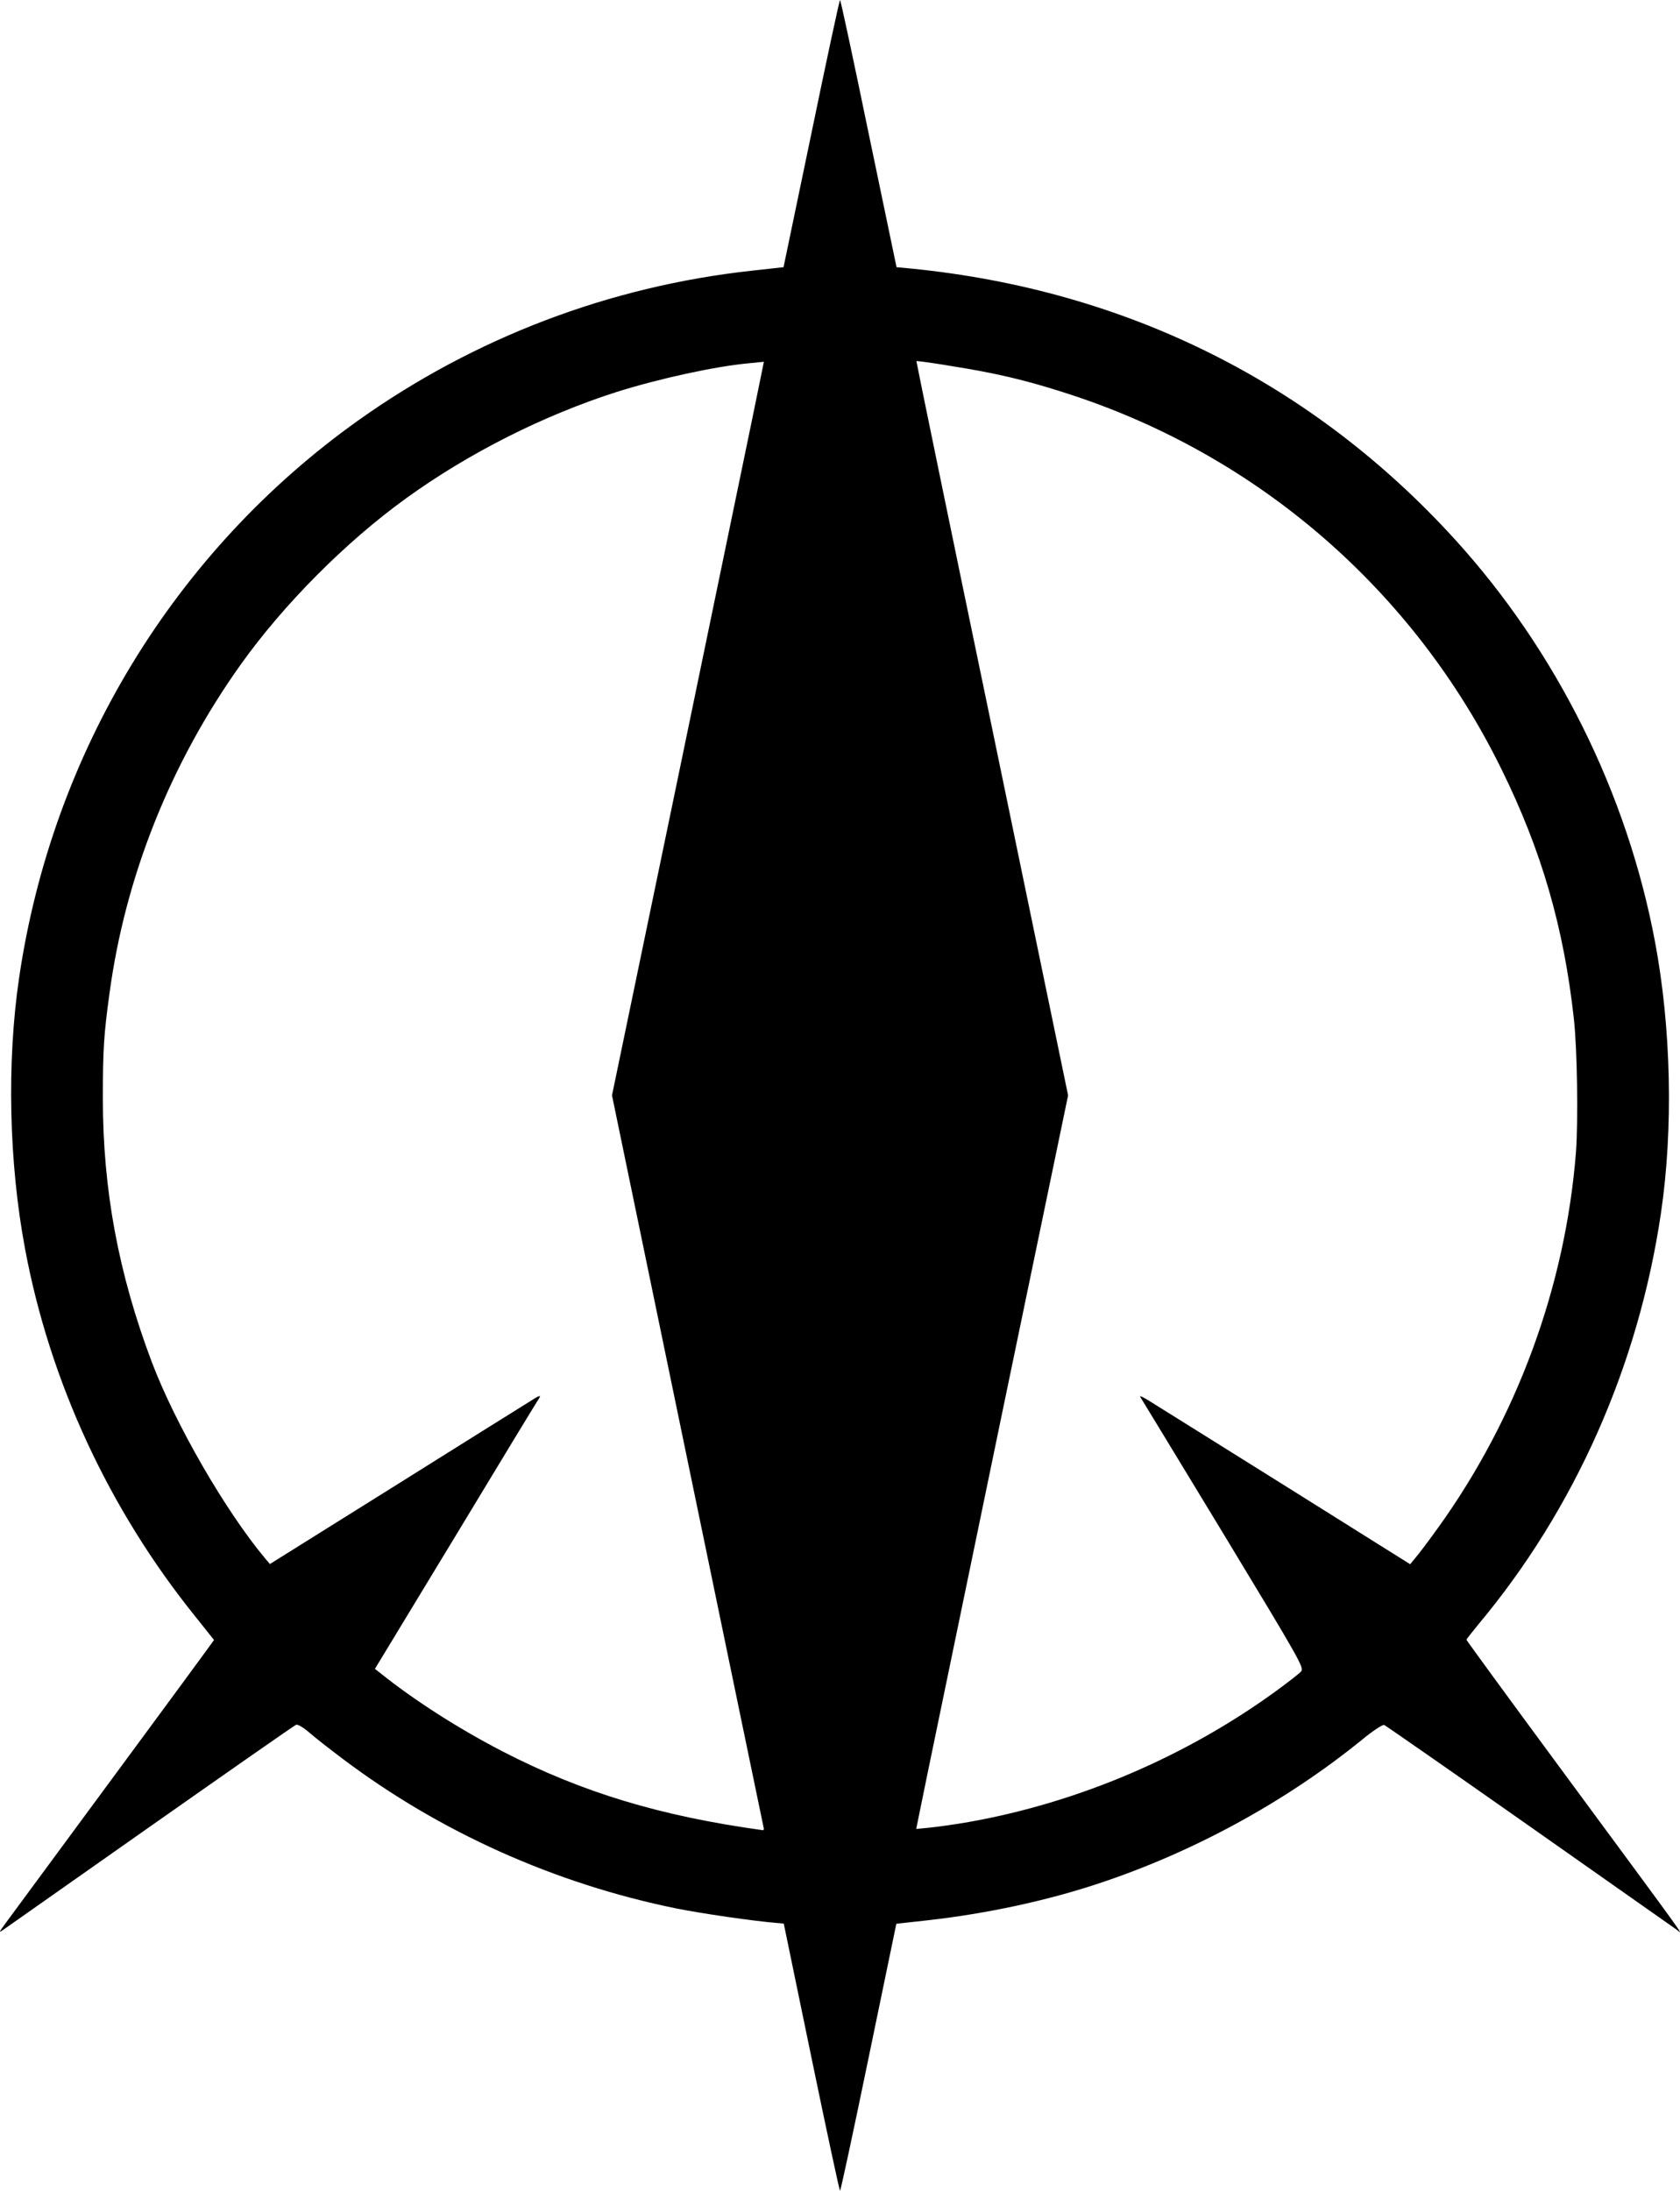 <svg xmlns="http://www.w3.org/2000/svg" id="root" viewBox="1296.54 50 8206.47 10700">
  <path
    d="m5260 10098-135-653-35-3c-111-9-367-46-491-71-593-121-1154-373-1629-731-64-48-138-106-164-129-28-24-55-40-63-37s-326 225-706 492c-381 268-705 496-721 507-28 20-27 18 11-34 314-426 955-1295 981-1332l34-47-94-118c-420-522-708-1144-829-1792-79-420-90-912-29-1325 162-1101 760-2083 1657-2722 568-404 1227-655 1923-731l154-17 136-653c74-358 137-652 140-652s66 294 140 653l136 652 74 7c1050 105 1958 558 2654 1323 496 545 841 1240 977 1965 79 420 90 912 29 1325-110 746-421 1446-892 2009-32 39-58 72-58 75s214 296 476 651c642 871 582 787 548 763-16-11-340-239-721-507-380-267-698-488-705-491s-56 29-108 72c-374 304-829 552-1295 705-252 83-542 145-826 177l-154 17-135 652c-74 359-137 652-140 652s-66-294-140-652zm-234-1125c-2-10-170-818-372-1795l-368-1778 314-1512c172-832 339-1638 371-1792l57-279-71 7c-166 15-440 75-647 140-357 114-723 298-1030 520-295 213-598 518-807 811-343 481-565 1036-642 1610-27 196-32 270-32 510 0 446 76 856 240 1290 116 304 359 725 553 957l23 27 595-372c327-205 626-392 665-416 57-37 67-40 54-20-9 13-193 316-408 672l-393 648 28 22c165 132 380 270 599 383 385 198 766 314 1268 383 5 0 6-7 3-16zm1003-24c535-95 1061-319 1504-642 56-41 110-83 119-93 16-18-3-51-380-674-219-360-401-661-406-668-4-8 23 6 60 30 38 23 337 211 664 415l595 373 27-33c15-17 63-81 107-142 388-538 625-1184 676-1840 11-154 6-498-10-645-49-449-158-826-355-1225-428-871-1184-1527-2105-1828-150-49-269-81-400-107-102-21-348-60-352-56-1 1 165 808 370 1794l371 1792-314 1512c-172 832-339 1638-371 1792l-57 279 71-7c39-4 123-16 186-27z"
  ></path>
</svg>
